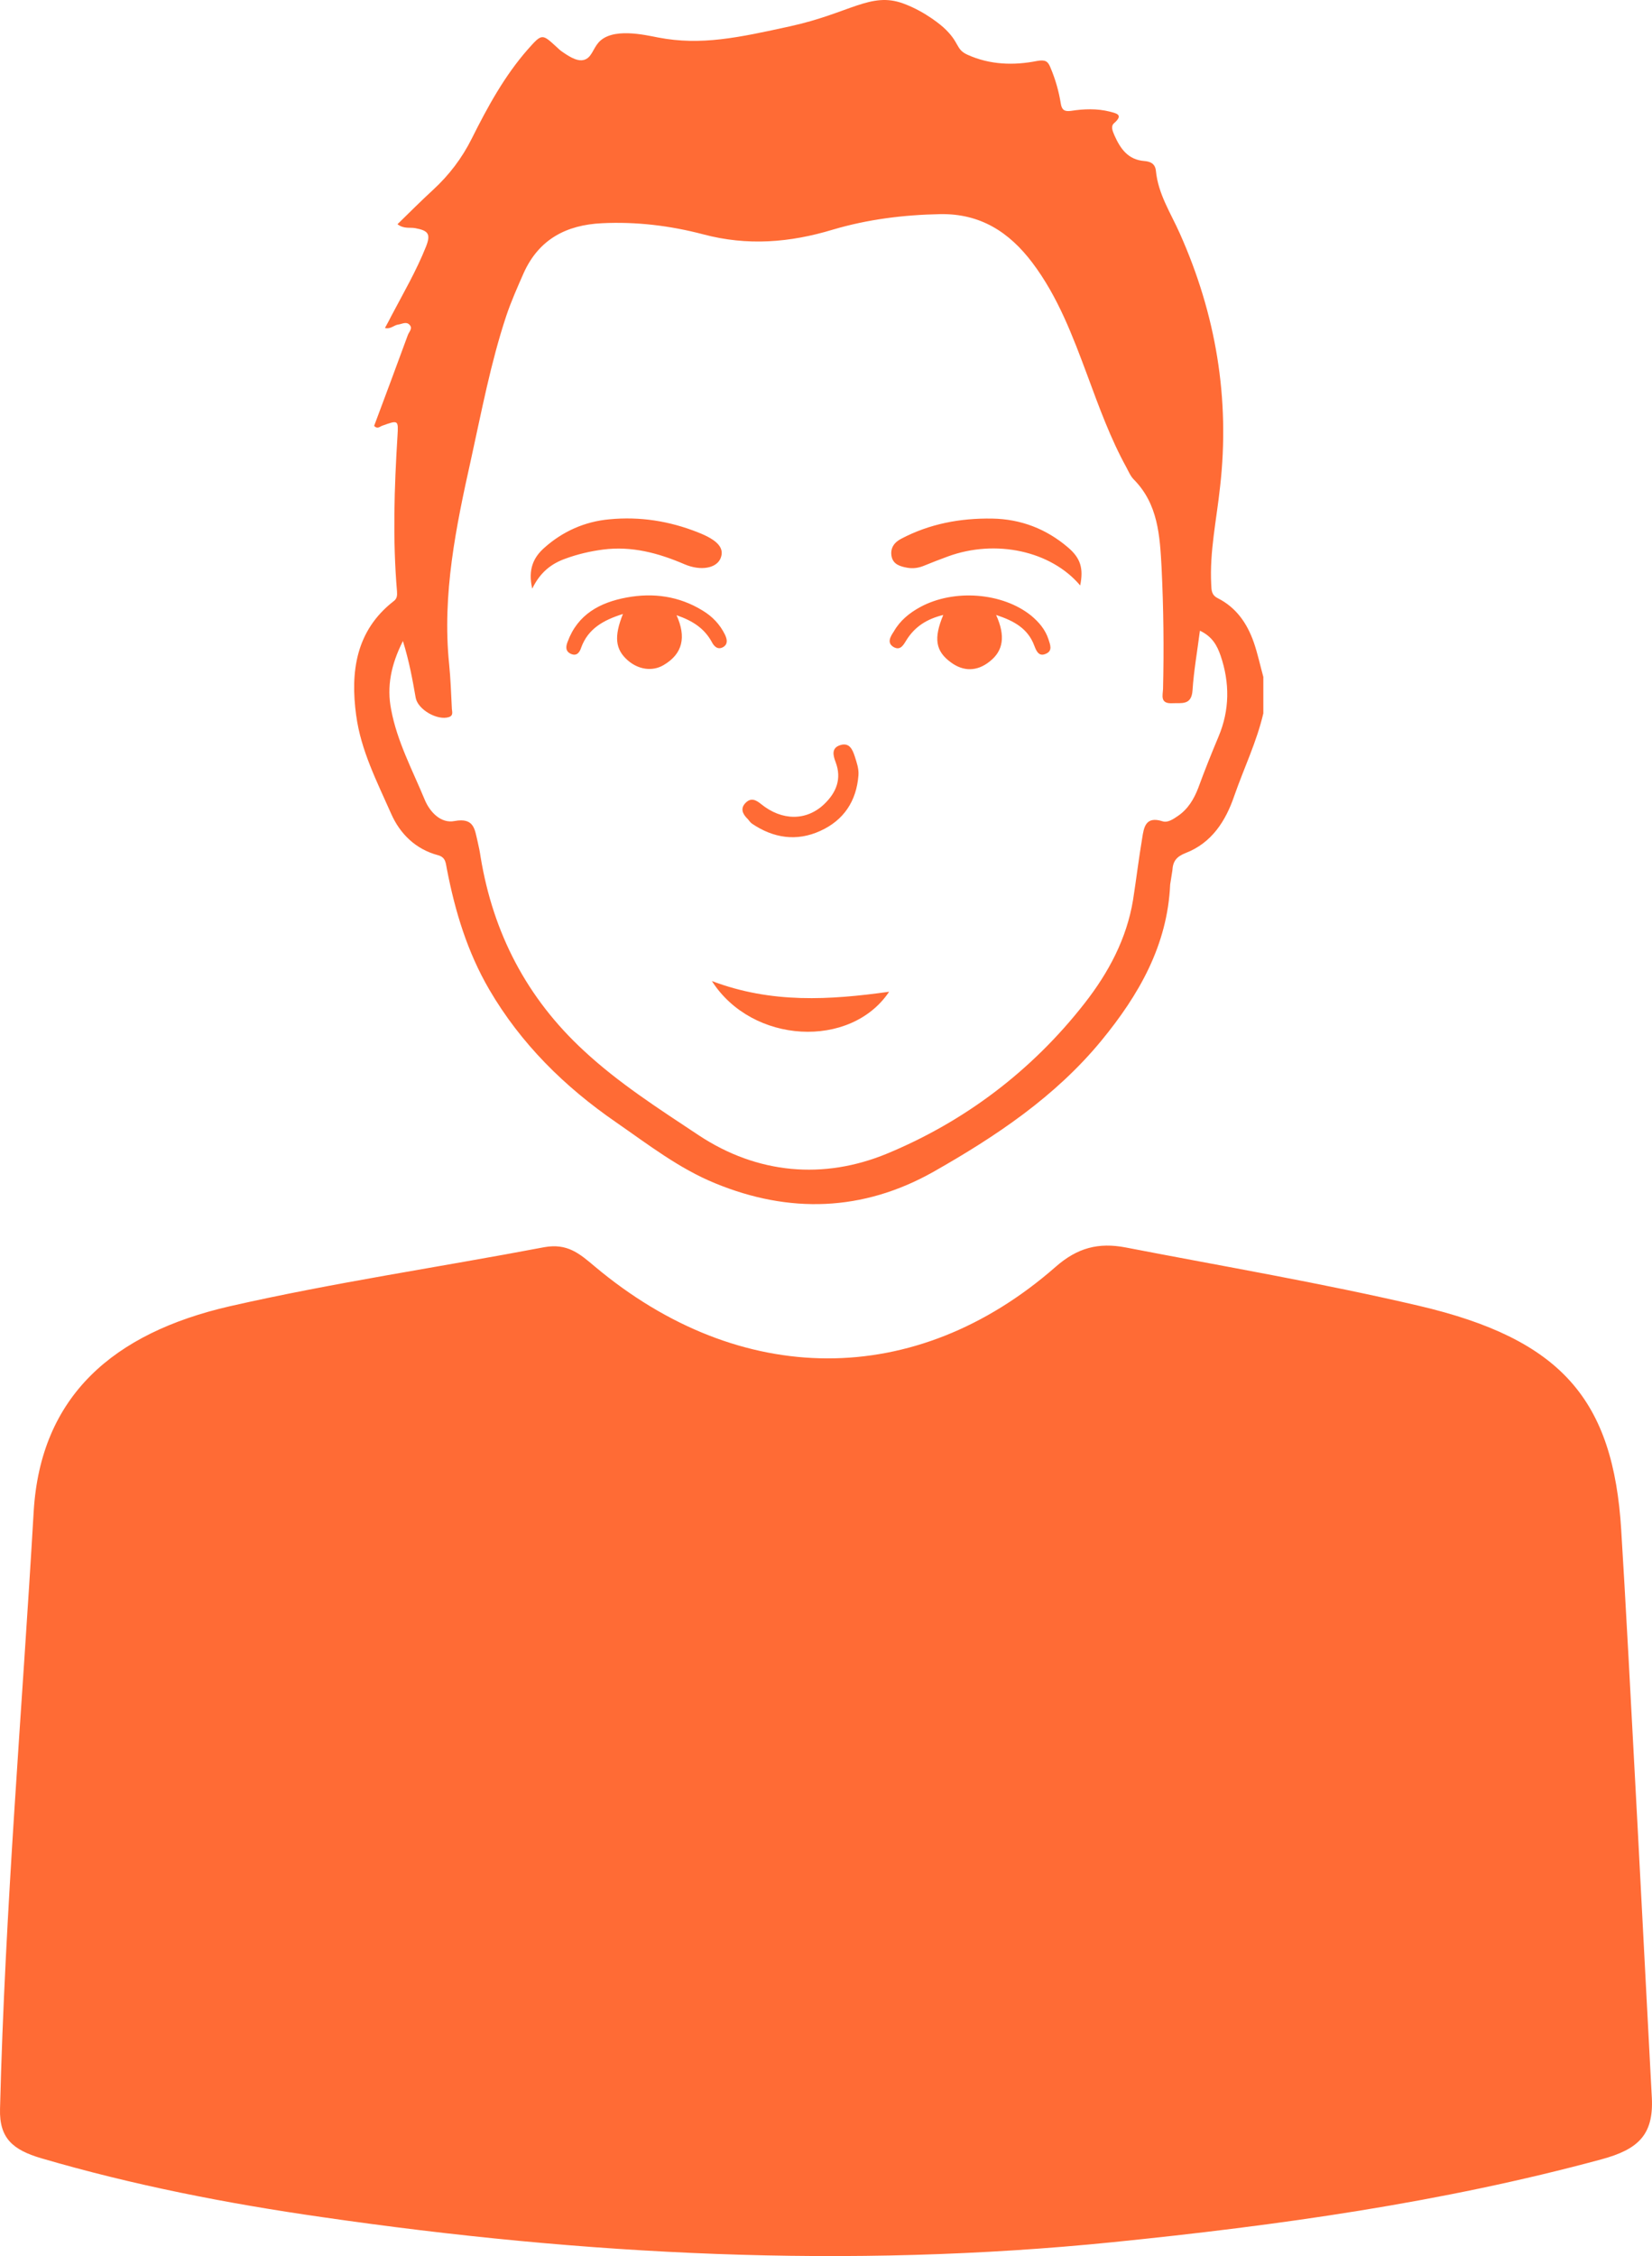 <?xml version="1.0" encoding="UTF-8"?>
<svg id="Ebene_2" data-name="Ebene 2" xmlns="http://www.w3.org/2000/svg" viewBox="0 0 672 917.44">
  <defs>
    <style>
      .cls-1 {
        fill: #ff6b35;
      }
    </style>
  </defs>
  <g id="Ebene_1-2" data-name="Ebene 1">
    <path class="cls-1" d="M659.49,622.28c-3.25-53.1-24.22-77.7-82.42-91.3-39.36-9.2-79.39-16-119.2-23.7-10.99-2.1-19.62,.1-28.48,7.9-56.85,49.8-128.28,49.5-187.49-.2-6.17-5.2-11.1-9.5-20.52-7.8-42.61,8.1-85.67,14.4-127.84,24-47.55,10.9-77.04,36.6-79.84,83.5C8.99,695.68,2.03,776.48,.01,857.58c-.34,12,5.27,16.7,16.82,20.1,37.23,10.9,75.58,18.4,114.04,23.9,106.75,15.5,214.07,21.1,321.94,10.2,67.17-6.8,133.78-16.1,198.71-33.7,14.69-4,21.19-9.8,20.41-25-1.68-30.8-9.53-184.8-12.45-230.8ZM144.9,290.98c1.9,14.2,8.5,27,14.2,39.9,3.6,8.2,10,14.5,19.1,16.9,3.3,.9,3.1,3.5,3.6,5.7,3.3,17.1,8.3,33.6,17.2,48.9,12.9,22.1,30.7,39.6,51.6,54,13,9,25.6,18.8,40.3,24.8,30.1,12.4,60.1,11.5,88.7-4.6,25.4-14.4,49.7-30.6,68.5-53.5,15.1-18.4,26.8-38.6,27.9-63.4l.9-5.7c.2-3.7,1.6-5.6,5.4-7.1,10.6-4.1,16.3-13,19.8-23.3,3.9-11.2,9.1-21.9,11.8-33.5v-14.8c-1.3-4.7-2.3-9.5-3.9-14.1-2.7-7.7-7.1-14.1-14.6-17.9-2.6-1.3-2.6-3.2-2.7-5.6-.7-13.4,2.2-26.5,3.6-39.7,4.1-35.9-1.7-70.2-16.4-103.1-3.7-8.3-8.8-16-9.7-25.4-.3-2.9-2.2-3.8-4.7-4-6.7-.5-9.8-5.1-12.2-10.5-.7-1.7-1.6-3.6-.1-4.9,4-3.5,.8-4-1.8-4.7-5.2-1.3-10.5-1.1-15.7-.3-2.7,.4-3.8-.4-4.2-3-.8-5-2.2-9.9-4.2-14.6-1-2.5-2-3.3-5.4-2.7-9.5,1.9-19.2,1.6-28.3-2.5-5.09-2.29-2.98-4.92-9.9-11.2,0,0-6.87-6.24-16.3-9.67-13.29-4.84-21.56,3.94-46.19,9.33-20.77,4.54-36.02,7.88-53.5,4.51-5.45-1.05-18.85-4.25-24.32,2.13-2.23,2.6-2.8,6.18-5.91,7-2.17,.57-4.8-.55-8.59-3.2-.9-.6-1.7-1.3-2.4-2-6-5.5-6-5.6-11.7,.8-9.6,10.9-16.5,23.6-22.9,36.4-4,8-9.2,14.8-15.7,20.8-4.9,4.5-9.6,9.2-14.5,14,2.6,2,5,1.2,7.2,1.6,5.4,1,6.4,2.4,4.4,7.5-3.9,9.8-9.2,18.9-14.1,28.2-.8,1.6-1.6,3.1-2.6,4.9,2.3,.6,3.7-1.2,5.4-1.4,1.5-.2,3.2-1.3,4.5,0,1.6,1.5-.1,2.9-.6,4.3-4.5,12.3-9.1,24.6-13.7,36.9,1.4,1.5,2.4,.2,3.4-.1,6.4-2.3,6.5-2.3,6.1,4.2-1.3,21-2,42.1-.2,63.2,.1,1.6,.1,3-1.5,4.1-15.3,12-17.5,28.7-15.1,46.4h0Zm19-30.3c2.6,8.4,3.9,15.7,5.2,23.1,.9,4.8,8.9,9.4,13.6,7.8,1.9-.7,1.1-2.4,1.1-3.6-.3-6-.5-11.9-1.1-17.9-2.9-28.4,2.8-55.9,8.9-83.3,4.3-19.5,8-39.2,14.3-58.2,2-6,4.6-11.8,7.1-17.5,6.2-13.8,17.4-19.6,31.8-20.3,14-.7,27.9,1,41.2,4.5,18,4.8,35.3,3.4,52.8-1.9,14.2-4.2,28.7-6,43.6-6.3,16.4-.3,28.1,7.3,37.5,19.7,10.5,13.9,16.5,30,22.5,46.1,4.7,12.7,9.3,25.4,15.8,37.2,.9,1.7,1.7,3.6,3,4.9,9.9,10,10.6,22.9,11.3,35.7,.8,16.5,1,33,.6,49.5-.1,2.5-1.3,6,3.6,5.8,3.9-.2,8,1,8.4-5.3,.5-7.8,1.9-15.6,3-24.2,5.1,2.4,7,6.1,8.4,10.1,3.8,11.1,3.7,22.2-.8,32.9-2.9,6.9-5.7,13.9-8.3,21-1.7,4.4-4.1,8.5-8.2,11.3-1.9,1.3-4.2,2.9-6.3,2.2-6.9-2.2-7.6,2.4-8.3,7-1.4,8.3-2.4,16.7-3.7,25-2.6,15.8-10,29.6-19.7,42-21.4,27.4-48.8,48.1-80.5,61.2-25.5,10.5-52.5,8.4-76.6-7.6-16.1-10.7-32.4-21.1-46.6-34.3-23.2-21.4-36.9-47.8-42-78.8-.3-2.1-.7-4.1-1.2-6.2-1.2-4.9-1.3-9.9-9.4-8.4-5.5,1.1-10-3.6-12.1-8.6-5-12.1-11.3-23.8-13.7-36.8-1.8-9.2-.1-18.1,4.8-27.8h0Zm199.7,2.5c2.8,1.5,4-1.1,5.2-3,3.4-5.4,8.3-8.5,14.9-10.1-4,9.6-3.1,14.7,3,19.2,5.2,3.9,10.8,3.8,15.9-.3,5.5-4.3,6.5-10.3,2.6-18.9,7.3,2.4,12.9,5.5,15.5,12.4,.8,2.1,1.8,4.7,4.7,3.4,2.9-1.2,1.8-3.7,1.1-5.9-1.3-4-3.9-7-7-9.6-11.6-9.4-31.4-11-45.2-3.5-4.4,2.4-8.2,5.5-10.7,9.9-1.4,2.1-3,4.7,0,6.4Zm-77.8-14.9c-9.6-5.9-20.1-7.3-30.9-5.3s-19.9,6.8-24,18c-.8,2-.9,3.9,1.3,4.9,2.4,1.1,3.6-.6,4.2-2.5,2.8-7.7,9-11.2,17-13.7-3.7,9.2-3.1,14.4,1.9,18.8,4.3,3.8,10,4.7,14.6,2,7.9-4.6,9.3-11.5,5.3-20.3,6.7,2.3,11.3,5.4,14.3,10.8,.9,1.8,2.4,3.4,4.6,2.2,2.1-1.2,1.7-3.2,.8-5.1-2-4.1-5.1-7.4-9.1-9.8h0Zm-55.8-21.1c4.9-1.8,10-3,15.3-3.7,11.7-1.5,22.5,1.4,33.2,6,6.6,2.8,12.9,1.6,14.6-2.4,1.7-4.1-1-7.4-9.2-10.6-11.6-4.6-23.6-6.5-36-5.3-10,.9-19,4.9-26.5,11.6-4.4,3.9-6.7,8.8-4.9,16.6,3.3-6.8,7.9-10.2,13.5-12.2Zm139.1,3.7c2.3,.4,4.5,.1,6.7-.8,3.2-1.3,6.5-2.6,9.8-3.8,19.4-7.1,41.9-2.3,53.8,11.8,1.4-6.9,.2-11.1-5-15.5-8.8-7.5-19.1-11.5-30.8-11.7-13-.2-25.4,2.1-37,8.2-2.9,1.5-4.6,3.9-3.9,7.3,.7,3.2,3.6,4,6.4,4.5Zm-63.3,104c8.8,6,18.3,7.4,27.9,3,9.5-4.3,14.7-12.1,15.5-22.6,.2-2.7-.7-5.2-1.5-7.7-.9-2.8-2.2-5.7-5.8-4.6-3.7,1.1-3.1,4-2,6.9,2.6,6.8,.3,12.4-4.6,17.1-7.2,6.9-17.2,6.9-25.7,0-2.2-1.8-4.2-2.7-6.4-.4-2,2.1-1.2,4.2,.5,6,.8,.7,1.3,1.7,2.1,2.3h0Zm-16.22,64.06c16.37,25.68,56.48,27.69,72.1,4.36-24.18,3.36-47.76,4.87-72.1-4.36h0Z"/>
  </g>
</svg>